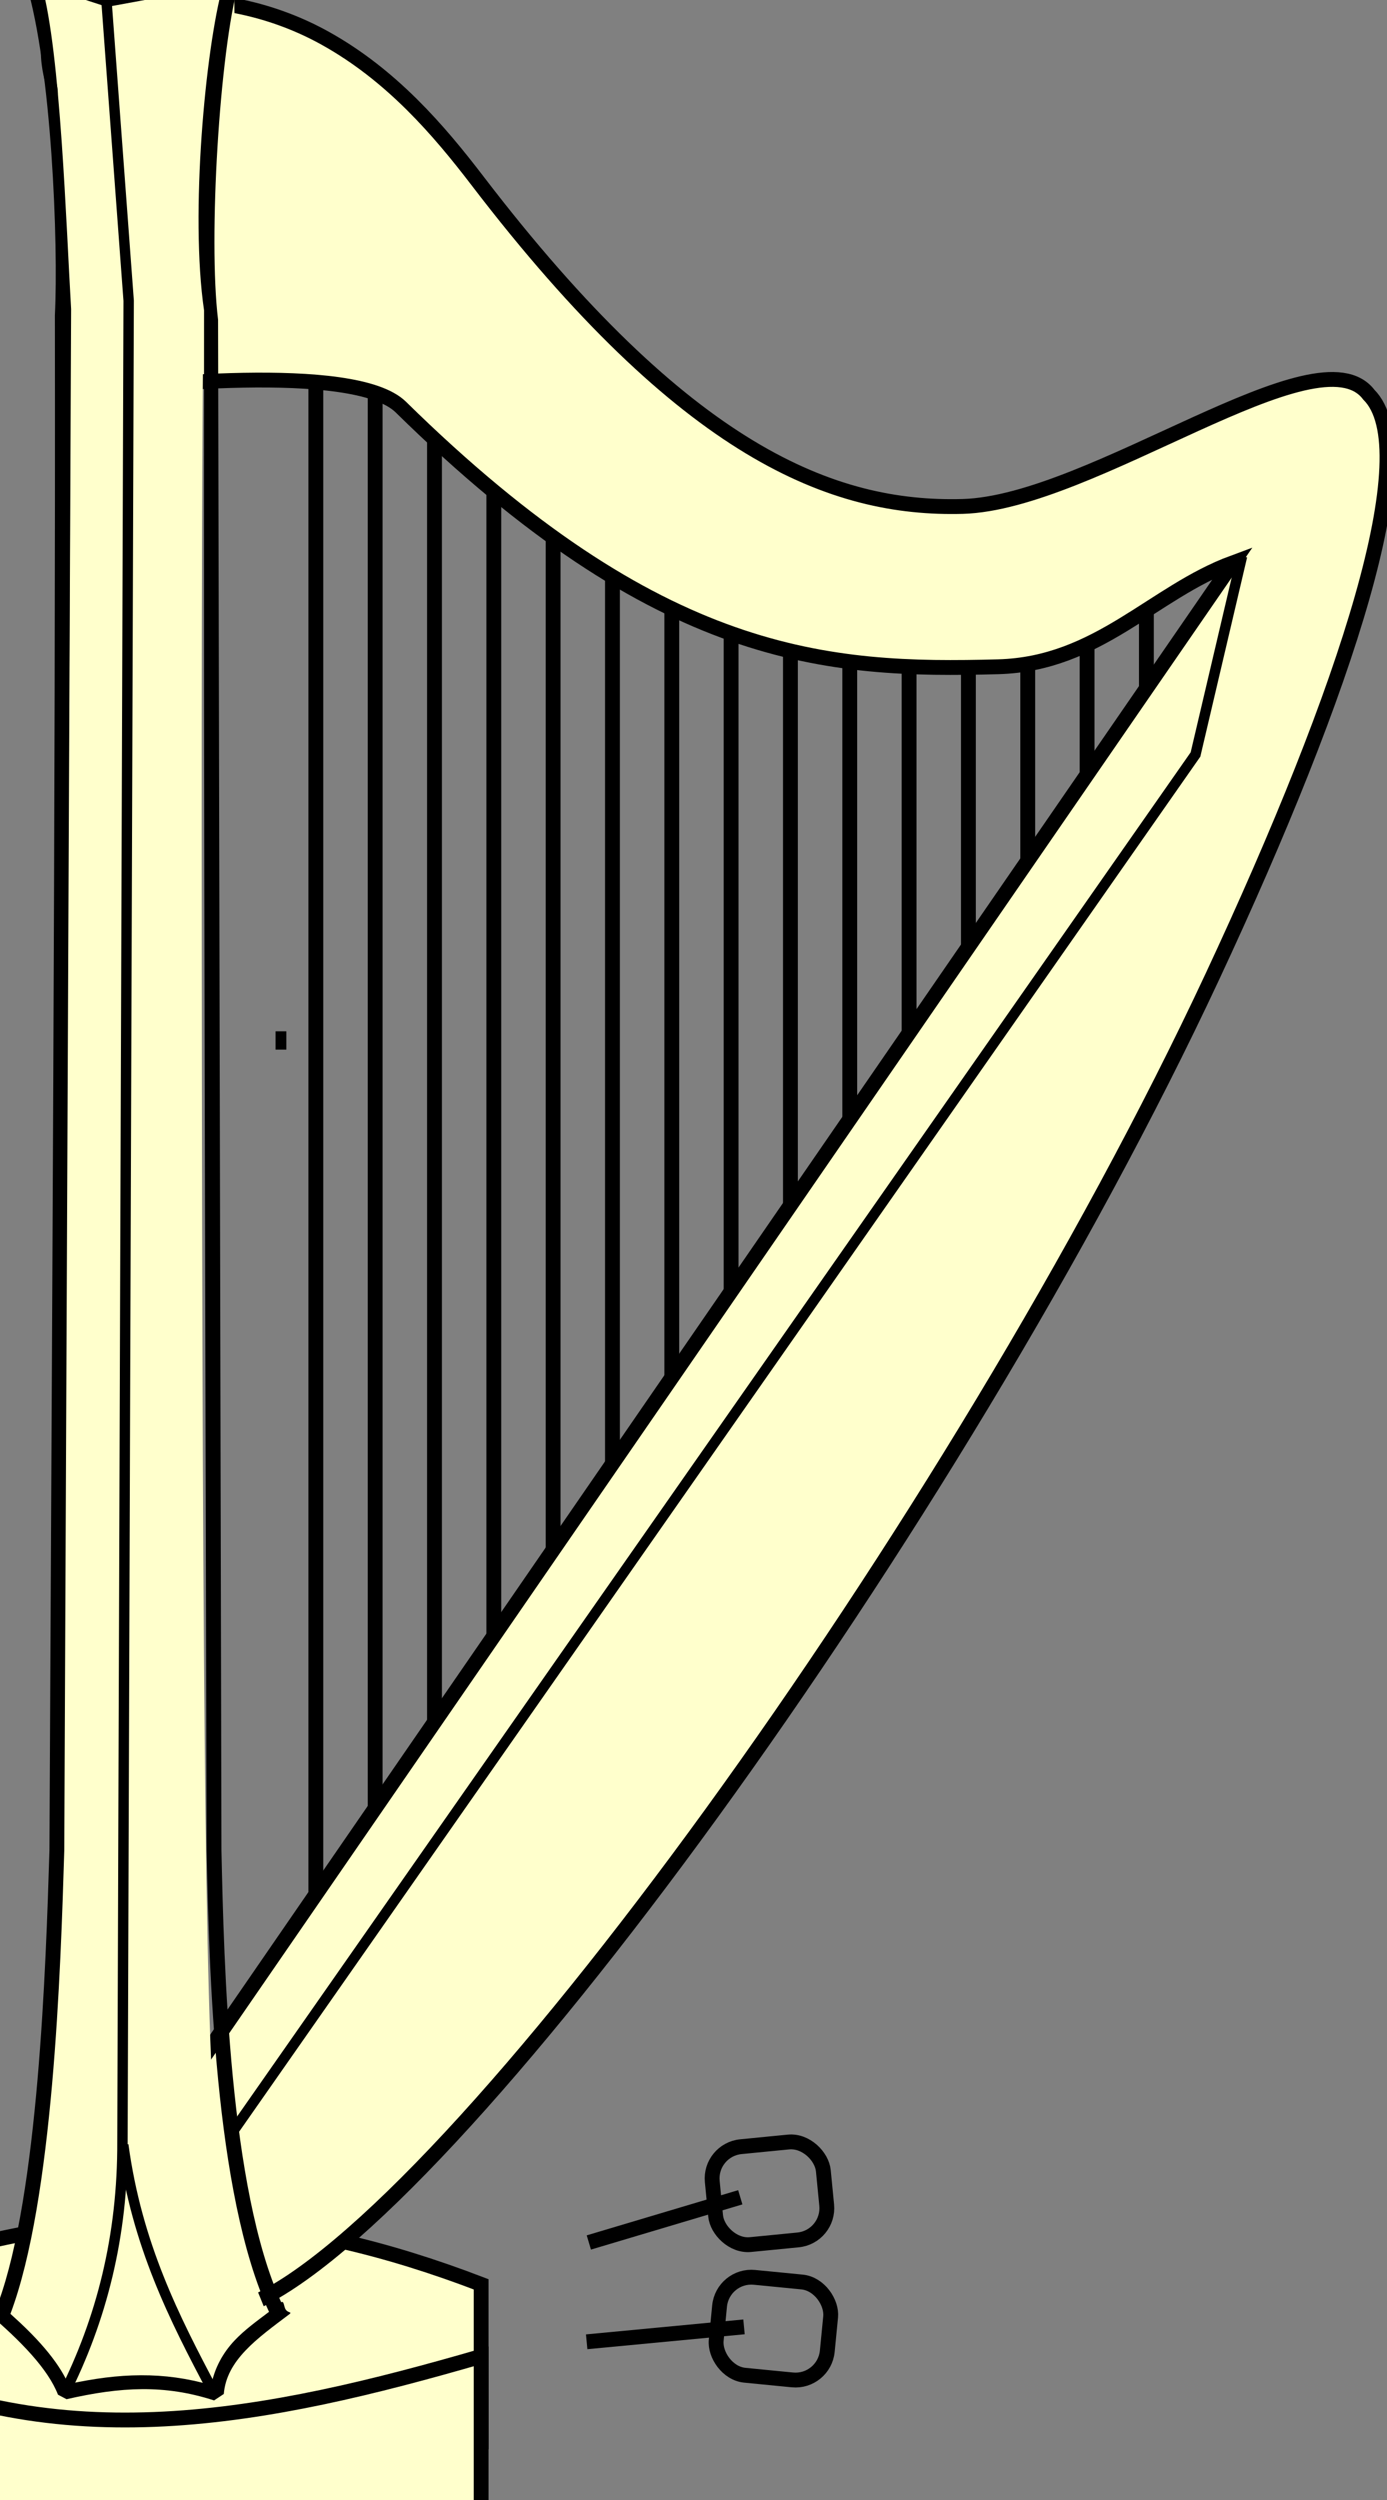 <?xml version="1.0" encoding="UTF-8" standalone="no"?>
<svg
   sodipodi:docname="Harfe_Pikto.svg"
   inkscape:version="1.0rc1 (09960d6, 2020-04-09)"
   id="svg10308"
   version="1.1"
   viewBox="0 0 93.518 168.458"
   height="168.458mm"
   width="93.518mm"
   xmlns:inkscape="http://www.inkscape.org/namespaces/inkscape"
   xmlns:sodipodi="http://sodipodi.sourceforge.net/DTD/sodipodi-0.dtd"
   xmlns="http://www.w3.org/2000/svg"
   xmlns:svg="http://www.w3.org/2000/svg"
   xmlns:rdf="http://www.w3.org/1999/02/22-rdf-syntax-ns#"
   xmlns:cc="http://creativecommons.org/ns#"
   xmlns:dc="http://purl.org/dc/elements/1.1/">
  <rect x="0" y="0" width="93.518" height="168.458" fill="#808080" stroke="none"/>
  <defs
     id="defs10302" />
  <sodipodi:namedview
     inkscape:window-maximized="0"
     inkscape:window-y="23"
     inkscape:window-x="0"
     inkscape:window-height="755"
     inkscape:window-width="1248"
     fit-margin-bottom="0"
     fit-margin-right="0"
     fit-margin-left="0"
     fit-margin-top="0"
     guidetolerance="1"
     objecttolerance="1"
     showgrid="true"
     inkscape:document-rotation="0"
     inkscape:current-layer="layer1"
     inkscape:document-units="mm"
     inkscape:cy="1055.1933"
     inkscape:cx="-1058.6943"
     inkscape:zoom="0.17232093"
     inkscape:pageshadow="2"
     inkscape:pageopacity="0.0"
     borderopacity="1.0"
     bordercolor="#666666"
     pagecolor="#ffffff"
     id="base"
     inkscape:pagecheckerboard="0"
     inkscape:snap-global="false">
    <inkscape:grid
       type="xygrid"
       id="grid58901" />
  </sodipodi:namedview>
  <g
     transform="translate(-44.49,-99.514)"
     id="layer1"
     inkscape:groupmode="layer"
     inkscape:label="Ebene 1">
    <path
       id="path67069"
       style="fill:#ffffcc;fill-opacity:1;stroke:#000000;stroke-width:1;stroke-linecap:round;stroke-miterlimit:4;stroke-dasharray:none"
       d="M 34.611,264.174 C 52.206,272.126 64.731,268.195 76.931,264.174 V 253.428 C 64.423,248.63 50.904,246.867 34.611,253.428 Z"
       inkscape:connector-curvature="0"
       sodipodi:nodetypes="ccccc" />
    <path
       id="rect10879"
       style="fill:#ffffcc;fill-opacity:1;stroke:#000000;stroke-width:1;stroke-linecap:round;stroke-miterlimit:4;stroke-dasharray:none"
       d="M 34.611,258.282 C 48.379,265.384 62.627,262.425 76.931,258.282 V 271.698 C 64.423,276.496 50.904,278.259 34.611,271.698 Z"
       inkscape:connector-curvature="0"
       sodipodi:nodetypes="ccccc" />
    <path
       style="fill:none;stroke:#000000;stroke-width:1;stroke-linecap:butt;stroke-linejoin:miter;stroke-miterlimit:4;stroke-dasharray:none;stroke-opacity:1"
       d="M 84.192,250.607 L 94.403,247.562"
       id="path10882"
       inkscape:connector-curvature="0" />
    <rect
       style="fill:none;fill-opacity:1;stroke:#000000;stroke-width:1;stroke-linecap:round;stroke-miterlimit:4;stroke-dasharray:none"
       id="rect10886"
       width="7.524"
       height="6.628"
       x="68.036"
       y="252.199"
       ry="2.15"
       transform="rotate(-5.596)" />
    <path
       inkscape:connector-curvature="0"
       id="path10888"
       d="M 84.047,257.299 L 94.654,256.293"
       style="fill:none;stroke:#000000;stroke-width:1;stroke-linecap:butt;stroke-linejoin:miter;stroke-miterlimit:4;stroke-dasharray:none;stroke-opacity:1" />
    <rect
       transform="rotate(5.59)"
       ry="2.15"
       y="242.465"
       x="117.393"
       height="6.628"
       width="7.524"
       id="rect10890"
       style="fill:none;fill-opacity:1;stroke:#000000;stroke-width:1;stroke-linecap:round;stroke-miterlimit:4;stroke-dasharray:none" />
    <path
       style="fill:none;stroke:#000000;stroke-width:1;stroke-linecap:butt;stroke-linejoin:miter;stroke-miterlimit:4;stroke-dasharray:none;stroke-opacity:1"
       d="M 65.785,124.717 V 230.589"
       id="path10892"
       inkscape:connector-curvature="0" />
    <path
       inkscape:connector-curvature="0"
       id="path10894"
       d="M 69.785,124.717 V 230.589"
       style="fill:none;stroke:#000000;stroke-width:1;stroke-linecap:butt;stroke-linejoin:miter;stroke-miterlimit:4;stroke-dasharray:none;stroke-opacity:1" />
    <path
       style="fill:none;stroke:#000000;stroke-width:1;stroke-linecap:butt;stroke-linejoin:miter;stroke-miterlimit:4;stroke-dasharray:none;stroke-opacity:1"
       d="M 73.785,124.717 V 230.589"
       id="path10896"
       inkscape:connector-curvature="0" />
    <path
       inkscape:connector-curvature="0"
       id="path10898"
       d="M 77.785,124.717 V 230.589"
       style="fill:none;stroke:#000000;stroke-width:1;stroke-linecap:butt;stroke-linejoin:miter;stroke-miterlimit:4;stroke-dasharray:none;stroke-opacity:1" />
    <path
       style="fill:none;stroke:#000000;stroke-width:1;stroke-linecap:butt;stroke-linejoin:miter;stroke-miterlimit:4;stroke-dasharray:none;stroke-opacity:1"
       d="M 81.785,124.717 V 230.589"
       id="path10900"
       inkscape:connector-curvature="0" />
    <path
       inkscape:connector-curvature="0"
       id="path10902"
       d="M 85.785,135.338 V 204.207"
       style="fill:none;stroke:#000000;stroke-width:1;stroke-linecap:butt;stroke-linejoin:miter;stroke-miterlimit:4;stroke-dasharray:none;stroke-opacity:1"
       sodipodi:nodetypes="cc" />
    <path
       sodipodi:nodetypes="cc"
       style="fill:none;stroke:#000000;stroke-width:1;stroke-linecap:butt;stroke-linejoin:miter;stroke-miterlimit:4;stroke-dasharray:none;stroke-opacity:1"
       d="M 89.785,135.338 V 204.207"
       id="path10904"
       inkscape:connector-curvature="0" />
    <path
       inkscape:connector-curvature="0"
       id="path10906"
       d="M 93.785,135.338 V 204.207"
       style="fill:none;stroke:#000000;stroke-width:1;stroke-linecap:butt;stroke-linejoin:miter;stroke-miterlimit:4;stroke-dasharray:none;stroke-opacity:1"
       sodipodi:nodetypes="cc" />
    <path
       sodipodi:nodetypes="cc"
       style="fill:none;stroke:#000000;stroke-width:1;stroke-linecap:butt;stroke-linejoin:miter;stroke-miterlimit:4;stroke-dasharray:none;stroke-opacity:1"
       d="M 97.785,141.506 V 183.306"
       id="path10908"
       inkscape:connector-curvature="0" />
    <path
       inkscape:connector-curvature="0"
       id="path10910"
       d="M 101.785,141.506 V 183.306"
       style="fill:none;stroke:#000000;stroke-width:1;stroke-linecap:butt;stroke-linejoin:miter;stroke-miterlimit:4;stroke-dasharray:none;stroke-opacity:1"
       sodipodi:nodetypes="cc" />
    <path
       sodipodi:nodetypes="cc"
       style="fill:none;stroke:#000000;stroke-width:1;stroke-linecap:butt;stroke-linejoin:miter;stroke-miterlimit:4;stroke-dasharray:none;stroke-opacity:1"
       d="M 105.785,141.506 V 183.306"
       id="path10912"
       inkscape:connector-curvature="0" />
    <path
       inkscape:connector-curvature="0"
       id="path10914"
       d="M 109.785,141.506 V 183.306"
       style="fill:none;stroke:#000000;stroke-width:1;stroke-linecap:butt;stroke-linejoin:miter;stroke-miterlimit:4;stroke-dasharray:none;stroke-opacity:1"
       sodipodi:nodetypes="cc" />
    <path
       sodipodi:nodetypes="cc"
       style="fill:none;stroke:#000000;stroke-width:1;stroke-linecap:butt;stroke-linejoin:miter;stroke-miterlimit:4;stroke-dasharray:none;stroke-opacity:1"
       d="M 113.785,141.506 V 161.378"
       id="path10916"
       inkscape:connector-curvature="0" />
    <path
       inkscape:connector-curvature="0"
       id="path10918"
       d="M 117.785,141.506 V 161.378"
       style="fill:none;stroke:#000000;stroke-width:1;stroke-linecap:butt;stroke-linejoin:miter;stroke-miterlimit:4;stroke-dasharray:none;stroke-opacity:1"
       sodipodi:nodetypes="cc" />
    <path
       sodipodi:nodetypes="cc"
       style="fill:none;stroke:#000000;stroke-width:1;stroke-linecap:butt;stroke-linejoin:miter;stroke-miterlimit:4;stroke-dasharray:none;stroke-opacity:1"
       d="M 121.785,138.86 V 158.732"
       id="path10920"
       inkscape:connector-curvature="0" />
    <path
       style="color:#000000;font-style:normal;font-variant:normal;font-weight:normal;font-stretch:normal;font-size:medium;line-height:normal;font-family:sans-serif;font-variant-ligatures:normal;font-variant-position:normal;font-variant-caps:normal;font-variant-numeric:normal;font-variant-alternates:normal;font-variant-east-asian:normal;font-feature-settings:normal;font-variation-settings:normal;text-indent:0;text-align:start;text-decoration:none;text-decoration-line:none;text-decoration-style:solid;text-decoration-color:#000000;letter-spacing:normal;word-spacing:normal;text-transform:none;writing-mode:lr-tb;direction:ltr;text-orientation:mixed;dominant-baseline:auto;baseline-shift:baseline;text-anchor:start;white-space:normal;shape-padding:0;shape-margin:0;inline-size:0;clip-rule:nonzero;display:inline;overflow:visible;visibility:visible;isolation:auto;mix-blend-mode:normal;color-interpolation:sRGB;color-interpolation-filters:linearRGB;solid-color:#000000;solid-opacity:1;fill:#ffffcc;fill-opacity:1;fill-rule:nonzero;stroke:#000000;stroke-width:1;stroke-linecap:round;stroke-linejoin:miter;stroke-miterlimit:4;stroke-dasharray:none;stroke-dashoffset:0;stroke-opacity:1;color-rendering:auto;image-rendering:auto;shape-rendering:auto;text-rendering:auto;enable-background:accumulate;stop-color:#000000"
       d="M 54.334,99.596 C 52.796,99.725 51.202,100.008 49.562,100.471 C 47.435,101.07 47.515,103.18 48.116,105.307 C 50.391,110.501 48.741,125.881 50.162,125.885 C 53.431,125.562 68.367,123.85 71.517,126.943 C 88.952,144.068 100.303,144.752 111.794,144.439 C 118.54,144.255 122.224,139.424 127.621,137.43 L 48.25,252.596 C 46.997,254.414 47.455,256.905 49.273,258.158 C 51.093,259.413 60.145,256.577 61.398,254.757 C 75.041,248.938 108.991,202.214 126.227,165.33 C 135.384,145.734 140.51,129.806 136.781,126.105 C 133.381,121.598 118.138,133.398 109.396,133.637 C 100.655,133.875 90.715,130.027 76.693,111.707 C 74.084,108.298 70.9,104.582 66.422,102.094 C 63.064,100.227 58.948,99.208 54.334,99.596 Z"
       id="path10875"
       inkscape:connector-curvature="0"
       sodipodi:nodetypes="scccssccccscssss" />
    <g
       id="g62263"
       transform="translate(63.069,-5.282)">
      <g
         id="g63847"
         transform="translate(-2.219,-1.11)">
        <path
           style="fill:#ffffcc;fill-rule:evenodd;stroke:none;stroke-width:1.174;stroke-linecap:round;stroke-linejoin:bevel;stroke-miterlimit:4;stroke-dasharray:none;stop-color:#000000;fill-opacity:1"
           d="M -12.37,265.129 C -12.787,264.463 -13.607,263.378 -14.271,262.802 L -15.414,261.686 L -14.824,258.909 C -14.251,256.208 -13.421,251.203 -12.96,247.211 C -12.45,242.786 -11.277,131.499 -11.726,125.4 C -12.059,120.878 -12.636,113.939 -13.092,112.751 C -13.266,112.296 -12.705,112.246 -7.392,112.246 H -1.498 L -2.199,116.68 C -2.573,119.051 -2.796,123.108 -2.757,170.15 C -2.715,222.605 -2.482,245.768 -1.679,250.548 C -1.097,254.02 -0.182,257.192 0.785,259.734 L 1.523,261.546 L 0.019,262.898 C -0.809,263.642 -1.657,264.724 -1.866,265.303 C -2.216,266.27 -2.324,266.338 -3.201,266.141 C -4.406,265.871 -9.444,265.868 -10.68,266.137 C -11.516,266.319 -11.689,266.216 -12.37,265.129 Z"
           id="path62043"
           sodipodi:nodetypes="sscssssscsssscsssss" />
        <path
           style="fill:#ffffcc;fill-opacity:1;fill-rule:evenodd;stroke:none;stroke-width:1.174;stroke-linecap:round;stroke-linejoin:bevel;stroke-miterlimit:4;stroke-dasharray:none;stop-color:#000000"
           d="M -12.627,112.666 C -12.019,112.058 -13.282,109.918 -13.171,108.764 L -14.499,102.598 L -7.606,102.064 L -0.599,102.785 L -0.536,108.204 C -0.519,109.712 -1.407,111.388 -1.319,111.851 L -1.16,112.693 L -9.072,114.607 L -12.835,112.874 Z"
           id="path62119"
           sodipodi:nodetypes="sccccsscccs" />
        <path
           style="color:#000000;fill:#000000;fill-rule:evenodd;stroke-linecap:round;stroke-linejoin:bevel;-inkscape-stroke:none"
           d="M -13.77,101.835 L -14.266,102.282 L -15.682,102.37 L -14.975,104.387 L -14.587,104.819 C -12.883,110.517 -12.418,122.275 -12.659,127.145 C -12.613,159.878 -12.874,197.78 -13.026,230.565 C -13.268,238.473 -13.777,253.672 -16.47,261.05 C -16.677,260.892 -16.573,261.318 -16.747,261.513 C -16.927,261.723 -17.3,261.64 -17.091,261.82 C -14.916,263.681 -13.117,265.538 -12.452,267.253 L -11.874,267.56 C -8.199,266.722 -5.263,266.562 -1.925,267.642 L -1.272,267.208 C -1.172,266.062 -0.629,265.148 0.183,264.288 C 0.994,263.429 2.07,262.649 3.142,261.839 C 3.361,261.672 3.085,261.758 2.919,261.538 C 2.763,261.349 2.811,260.902 2.599,261.027 C -0.897,253.373 -1.262,238.318 -1.429,230.567 V 230.557 L -1.657,127.448 C -2.323,121.967 -1.555,109.385 -0.268,104.743 L 0.054,104.373 L -0.222,101.898 L -0.687,102.796 L -0.273,101.679 L -7.721,101.073 Z M -13.319,102.835 L -7.634,102.073 L -0.71,102.679 L -0.301,101.812 L -1.036,103.764 L -9.143,105.247 L -13.805,103.842 L -14.647,102.589 Z M -13.542,104.94 L -9.142,106.373 L -1.335,104.94 C -2.516,109.222 -3.551,120.35 -2.602,126.815 C -2.64,159.687 -2.505,197.666 -2.429,230.569 V 230.579 C -2.261,238.421 -1.913,253.733 1.779,261.673 C 0.971,262.284 0.138,262.88 -0.544,263.603 C -1.329,264.435 -1.885,265.442 -2.118,266.611 C -5.335,265.677 -8.326,265.793 -11.749,266.54 C -12.495,264.901 -13.939,263.345 -15.657,261.808 C -12.763,254.126 -12.273,238.658 -12.026,230.583 V 230.569 L -11.565,126.727 C -11.896,121.154 -12.278,109.412 -13.542,104.94 Z"
           id="path61357"
           sodipodi:nodetypes="ccccccccccccccscccccccccccccccccccccccccccccsccccccc" />
        <path
           style="fill:none;stroke:#000000;stroke-width:0.7;stroke-linecap:butt;stroke-linejoin:miter;stroke-miterlimit:4;stroke-dasharray:none;stroke-opacity:1"
           d="M -9.214,105.529 L -7.685,126.165 L -8.104,250.188 C -8.077,256.59 -9.522,262.207 -12.066,267.239"
           id="path62644"
           sodipodi:nodetypes="cccc" />
        <path
           style="fill:none;stroke:#000000;stroke-width:0.7;stroke-linecap:butt;stroke-linejoin:miter;stroke-miterlimit:4;stroke-dasharray:none;stroke-opacity:1"
           d="M -8.048,250.422 C -7.135,257.15 -4.606,262.099 -2.014,266.979"
           id="path62646"
           sodipodi:nodetypes="cc" />
        <path
           style="fill:none;stroke:#000000;stroke-width:0.7;stroke-linecap:butt;stroke-linejoin:miter;stroke-miterlimit:4;stroke-dasharray:none;stroke-opacity:1"
           d="M -0.788,249.713 L 64.246,156.742 L 67.384,143.383"
           id="path65673"
           sodipodi:nodetypes="ccc" />
      </g>
    </g>
    <rect
       style="fill:#000000;fill-opacity:1;fill-rule:evenodd;stroke:none;stroke-width:0.7;stroke-linecap:round;stroke-linejoin:bevel;stroke-miterlimit:4;stroke-dasharray:none;stop-color:#000000"
       id="rect69798"
       width="2.752"
       height="4.658"
       x="70.108"
       y="262.216"
       transform="matrix(0.265,0,0,0.265,44.49,99.514)" />
  </g>
</svg>
